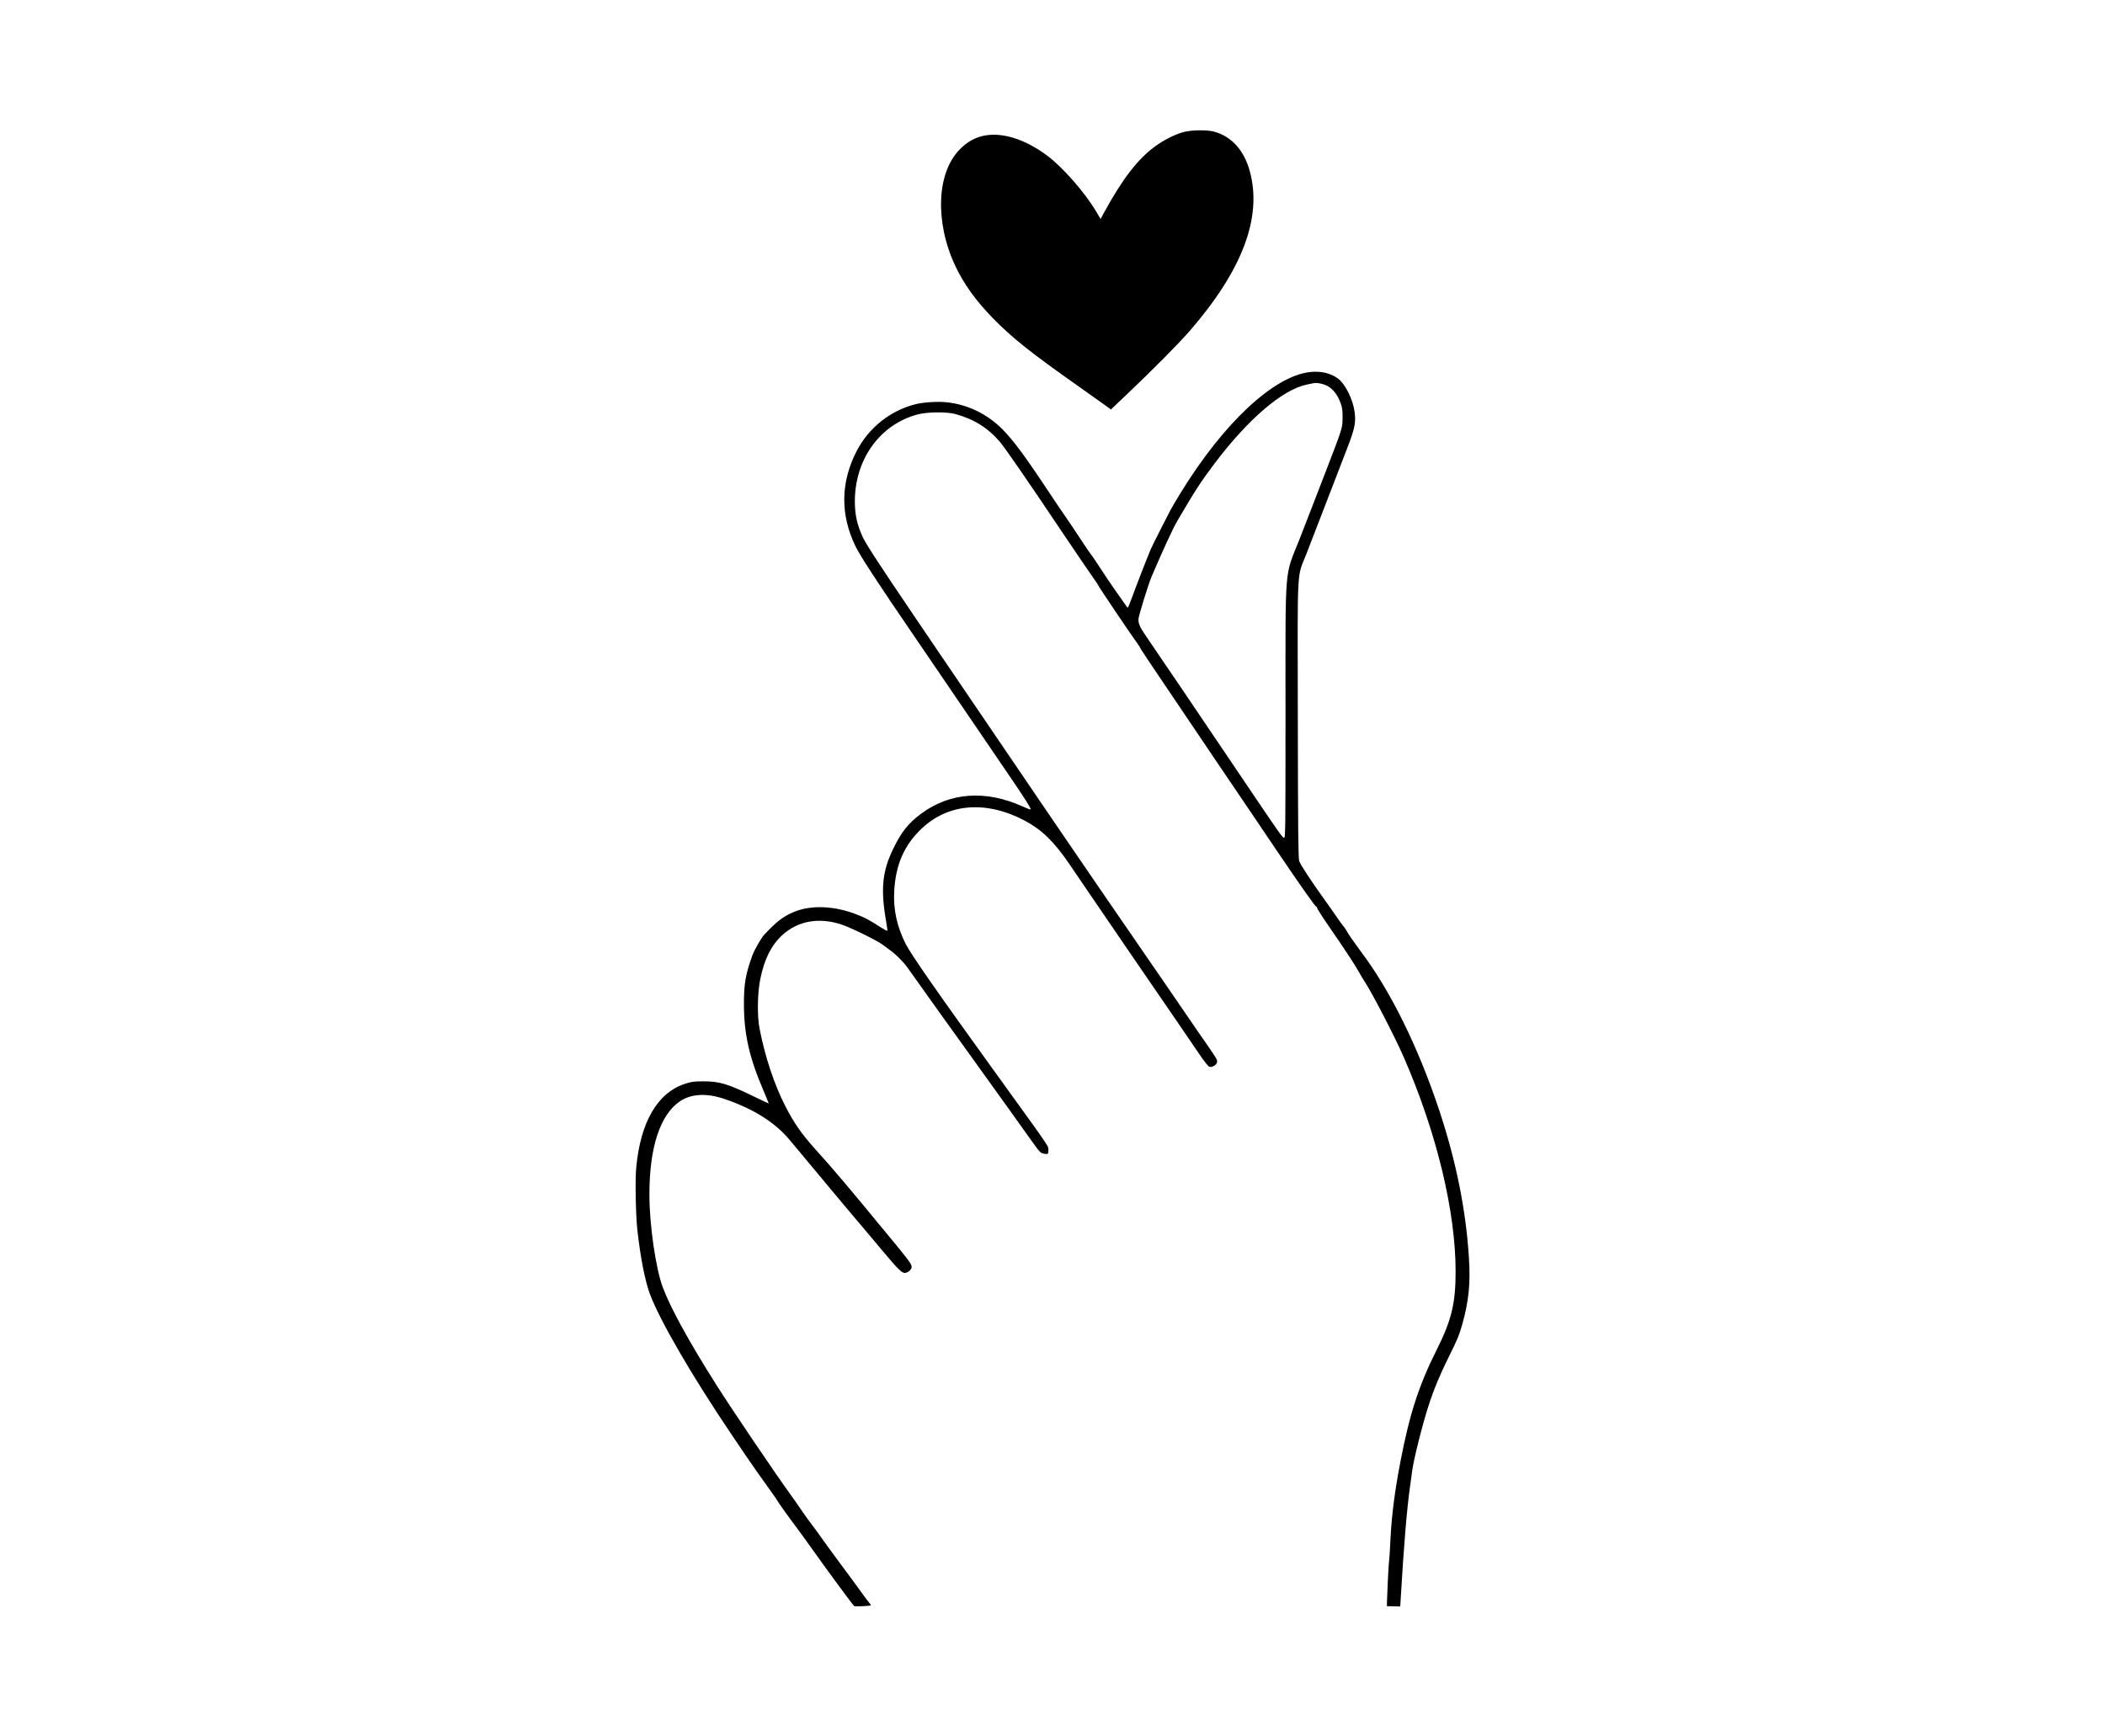 <?xml version="1.0" standalone="no"?>
<!DOCTYPE svg PUBLIC "-//W3C//DTD SVG 20010904//EN"
 "http://www.w3.org/TR/2001/REC-SVG-20010904/DTD/svg10.dtd">
<svg version="1.0" xmlns="http://www.w3.org/2000/svg"
 width="2376pt" height="1960pt" viewBox="0 0 2376 1960"
 preserveAspectRatio="xMidYMid meet">

<g transform="translate(0,1960) scale(0.1,-0.1)"
fill="#000000" stroke="none">
<path d="M13362 18110 c-98 -26 -228 -91 -326 -164 -197 -145 -365 -364 -573
-744 l-40 -74 -53 89 c-130 217 -374 494 -551 627 -256 190 -518 270 -728 221
-96 -23 -177 -70 -256 -150 -263 -263 -285 -820 -53 -1315 95 -203 231 -392
422 -589 221 -226 423 -387 986 -784 162 -115 307 -218 322 -229 l27 -21 178
169 c292 277 593 581 709 715 596 686 821 1281 683 1799 -64 242 -208 402
-409 455 -79 21 -248 18 -338 -5z"/>
<path d="M14785 15400 c-409 -47 -973 -574 -1457 -1361 -52 -85 -106 -176
-120 -204 -13 -27 -63 -124 -110 -215 -47 -91 -97 -192 -111 -225 -44 -105
-153 -385 -203 -522 -27 -73 -51 -133 -54 -133 -3 0 -15 15 -27 33 -12 17 -54
77 -93 132 -39 55 -92 132 -117 170 -25 39 -75 114 -110 167 -35 53 -69 103
-76 110 -7 7 -39 54 -71 103 -84 128 -201 303 -235 350 -16 22 -97 143 -181
269 -254 383 -384 557 -503 678 -172 174 -396 283 -633 307 -103 11 -267 0
-358 -24 -281 -74 -518 -263 -654 -522 -185 -355 -190 -724 -14 -1083 54 -110
248 -408 660 -1010 88 -129 197 -289 242 -355 91 -133 341 -501 535 -785 69
-102 198 -291 286 -420 188 -274 263 -394 251 -398 -5 -1 -44 13 -87 33 -417
190 -824 161 -1150 -82 -142 -106 -222 -206 -312 -393 -127 -261 -145 -460
-78 -839 8 -47 13 -87 10 -89 -2 -2 -31 13 -65 34 -146 93 -172 107 -266 145
-256 104 -527 117 -726 33 -117 -49 -194 -108 -333 -257 -34 -37 -111 -172
-133 -233 -78 -218 -95 -318 -95 -554 1 -337 61 -600 222 -975 32 -77 59 -141
58 -142 -1 -1 -72 33 -157 74 -304 148 -399 177 -585 176 -101 0 -133 -4 -201
-27 -313 -101 -506 -433 -553 -952 -13 -137 -5 -531 13 -699 35 -310 86 -572
141 -721 112 -300 476 -927 913 -1574 47 -69 117 -172 155 -230 74 -110 187
-270 300 -427 37 -51 67 -95 67 -97 0 -7 134 -195 224 -314 40 -53 109 -149
154 -212 158 -224 479 -661 493 -670 11 -8 189 0 189 9 0 4 -8 16 -18 27 -10
10 -47 60 -82 109 -35 50 -148 203 -250 340 -102 138 -202 275 -222 305 -21
30 -60 84 -88 120 -28 36 -77 104 -110 152 -32 48 -91 133 -132 189 -177 244
-673 978 -838 1239 -311 491 -516 863 -608 1105 -80 212 -152 707 -152 1052 0
533 122 903 348 1053 126 83 298 92 497 25 322 -109 564 -259 730 -454 40 -47
174 -207 297 -356 181 -218 534 -639 642 -765 11 -14 70 -84 130 -155 161
-192 205 -235 239 -235 32 0 77 39 77 67 0 34 -30 75 -287 385 -453 550 -588
709 -803 948 -153 170 -242 298 -338 488 -124 242 -226 551 -288 867 -29 144
-25 405 8 565 47 226 123 378 247 493 176 162 416 205 670 120 105 -35 395
-177 456 -222 28 -20 68 -50 90 -66 74 -53 167 -149 214 -220 26 -38 180 -254
342 -480 162 -225 353 -491 424 -590 71 -99 221 -308 334 -465 112 -157 241
-337 286 -400 95 -133 100 -138 147 -145 32 -5 36 -4 41 21 2 15 1 39 -3 55
-5 15 -79 126 -166 246 -206 285 -303 420 -460 638 -605 837 -923 1293 -981
1409 -99 197 -140 385 -130 591 16 305 113 527 315 716 301 282 728 313 1159
85 194 -104 330 -236 504 -491 64 -93 167 -245 230 -338 212 -312 730 -1068
1003 -1465 71 -103 173 -253 227 -333 63 -93 107 -149 121 -152 29 -8 76 19
84 47 7 30 3 38 -109 199 -51 73 -104 150 -119 172 -14 22 -76 112 -137 200
-60 88 -155 225 -209 305 -55 80 -173 252 -263 382 -194 280 -725 1055 -924
1347 -77 113 -188 276 -246 361 -58 85 -226 333 -374 550 -147 217 -306 450
-352 518 -152 223 -248 365 -399 587 -81 121 -199 294 -261 385 -402 593 -567
845 -603 923 -65 138 -91 257 -91 409 1 474 283 865 706 979 107 29 327 32
425 6 213 -58 370 -156 506 -315 59 -69 306 -427 694 -1006 198 -294 321 -474
376 -552 24 -34 44 -65 44 -68 0 -8 359 -541 425 -631 24 -33 44 -63 44 -68 1
-7 92 -144 456 -682 78 -115 272 -403 432 -640 160 -236 345 -511 413 -610 67
-99 164 -243 216 -320 313 -463 464 -676 473 -671 4 3 7 -3 7 -12 0 -9 67
-114 149 -232 174 -252 279 -412 325 -495 18 -33 41 -71 50 -85 82 -118 349
-632 455 -875 370 -848 585 -1736 585 -2419 0 -357 -46 -548 -210 -876 -206
-411 -308 -725 -414 -1275 -62 -322 -99 -611 -111 -865 -5 -122 -16 -275 -20
-300 -3 -18 -19 -358 -20 -418 l0 -44 75 -1 75 -2 7 115 c34 580 68 986 103
1235 9 61 20 143 25 182 17 131 116 524 185 736 57 178 133 360 226 546 101
202 119 247 154 371 74 262 94 463 75 755 -33 534 -145 1089 -334 1659 -238
717 -553 1355 -885 1794 -72 97 -144 200 -164 238 -9 16 -26 41 -39 56 -13 15
-48 63 -78 108 -30 44 -80 116 -111 158 -167 232 -287 414 -304 461 -11 31
-14 325 -16 1602 -3 1782 -13 1586 96 1864 37 94 140 361 230 595 90 234 196
507 234 607 83 215 97 284 81 404 -20 144 -107 318 -191 378 -82 60 -193 85
-314 71z m200 -158 c62 -34 114 -101 146 -190 20 -55 24 -85 23 -167 0 -116
-1 -118 -183 -590 -62 -159 -136 -353 -166 -430 -29 -77 -93 -241 -142 -365
-167 -421 -153 -247 -153 -1943 0 -1347 -1 -1418 -17 -1415 -18 3 -52 51 -411
583 -672 997 -912 1350 -1133 1674 -82 120 -99 155 -99 210 0 34 112 396 148
481 131 306 242 547 291 630 200 341 266 443 422 650 378 501 768 834 1041
889 29 6 62 13 73 15 39 9 111 -6 160 -32z"/>
</g>
</svg>

